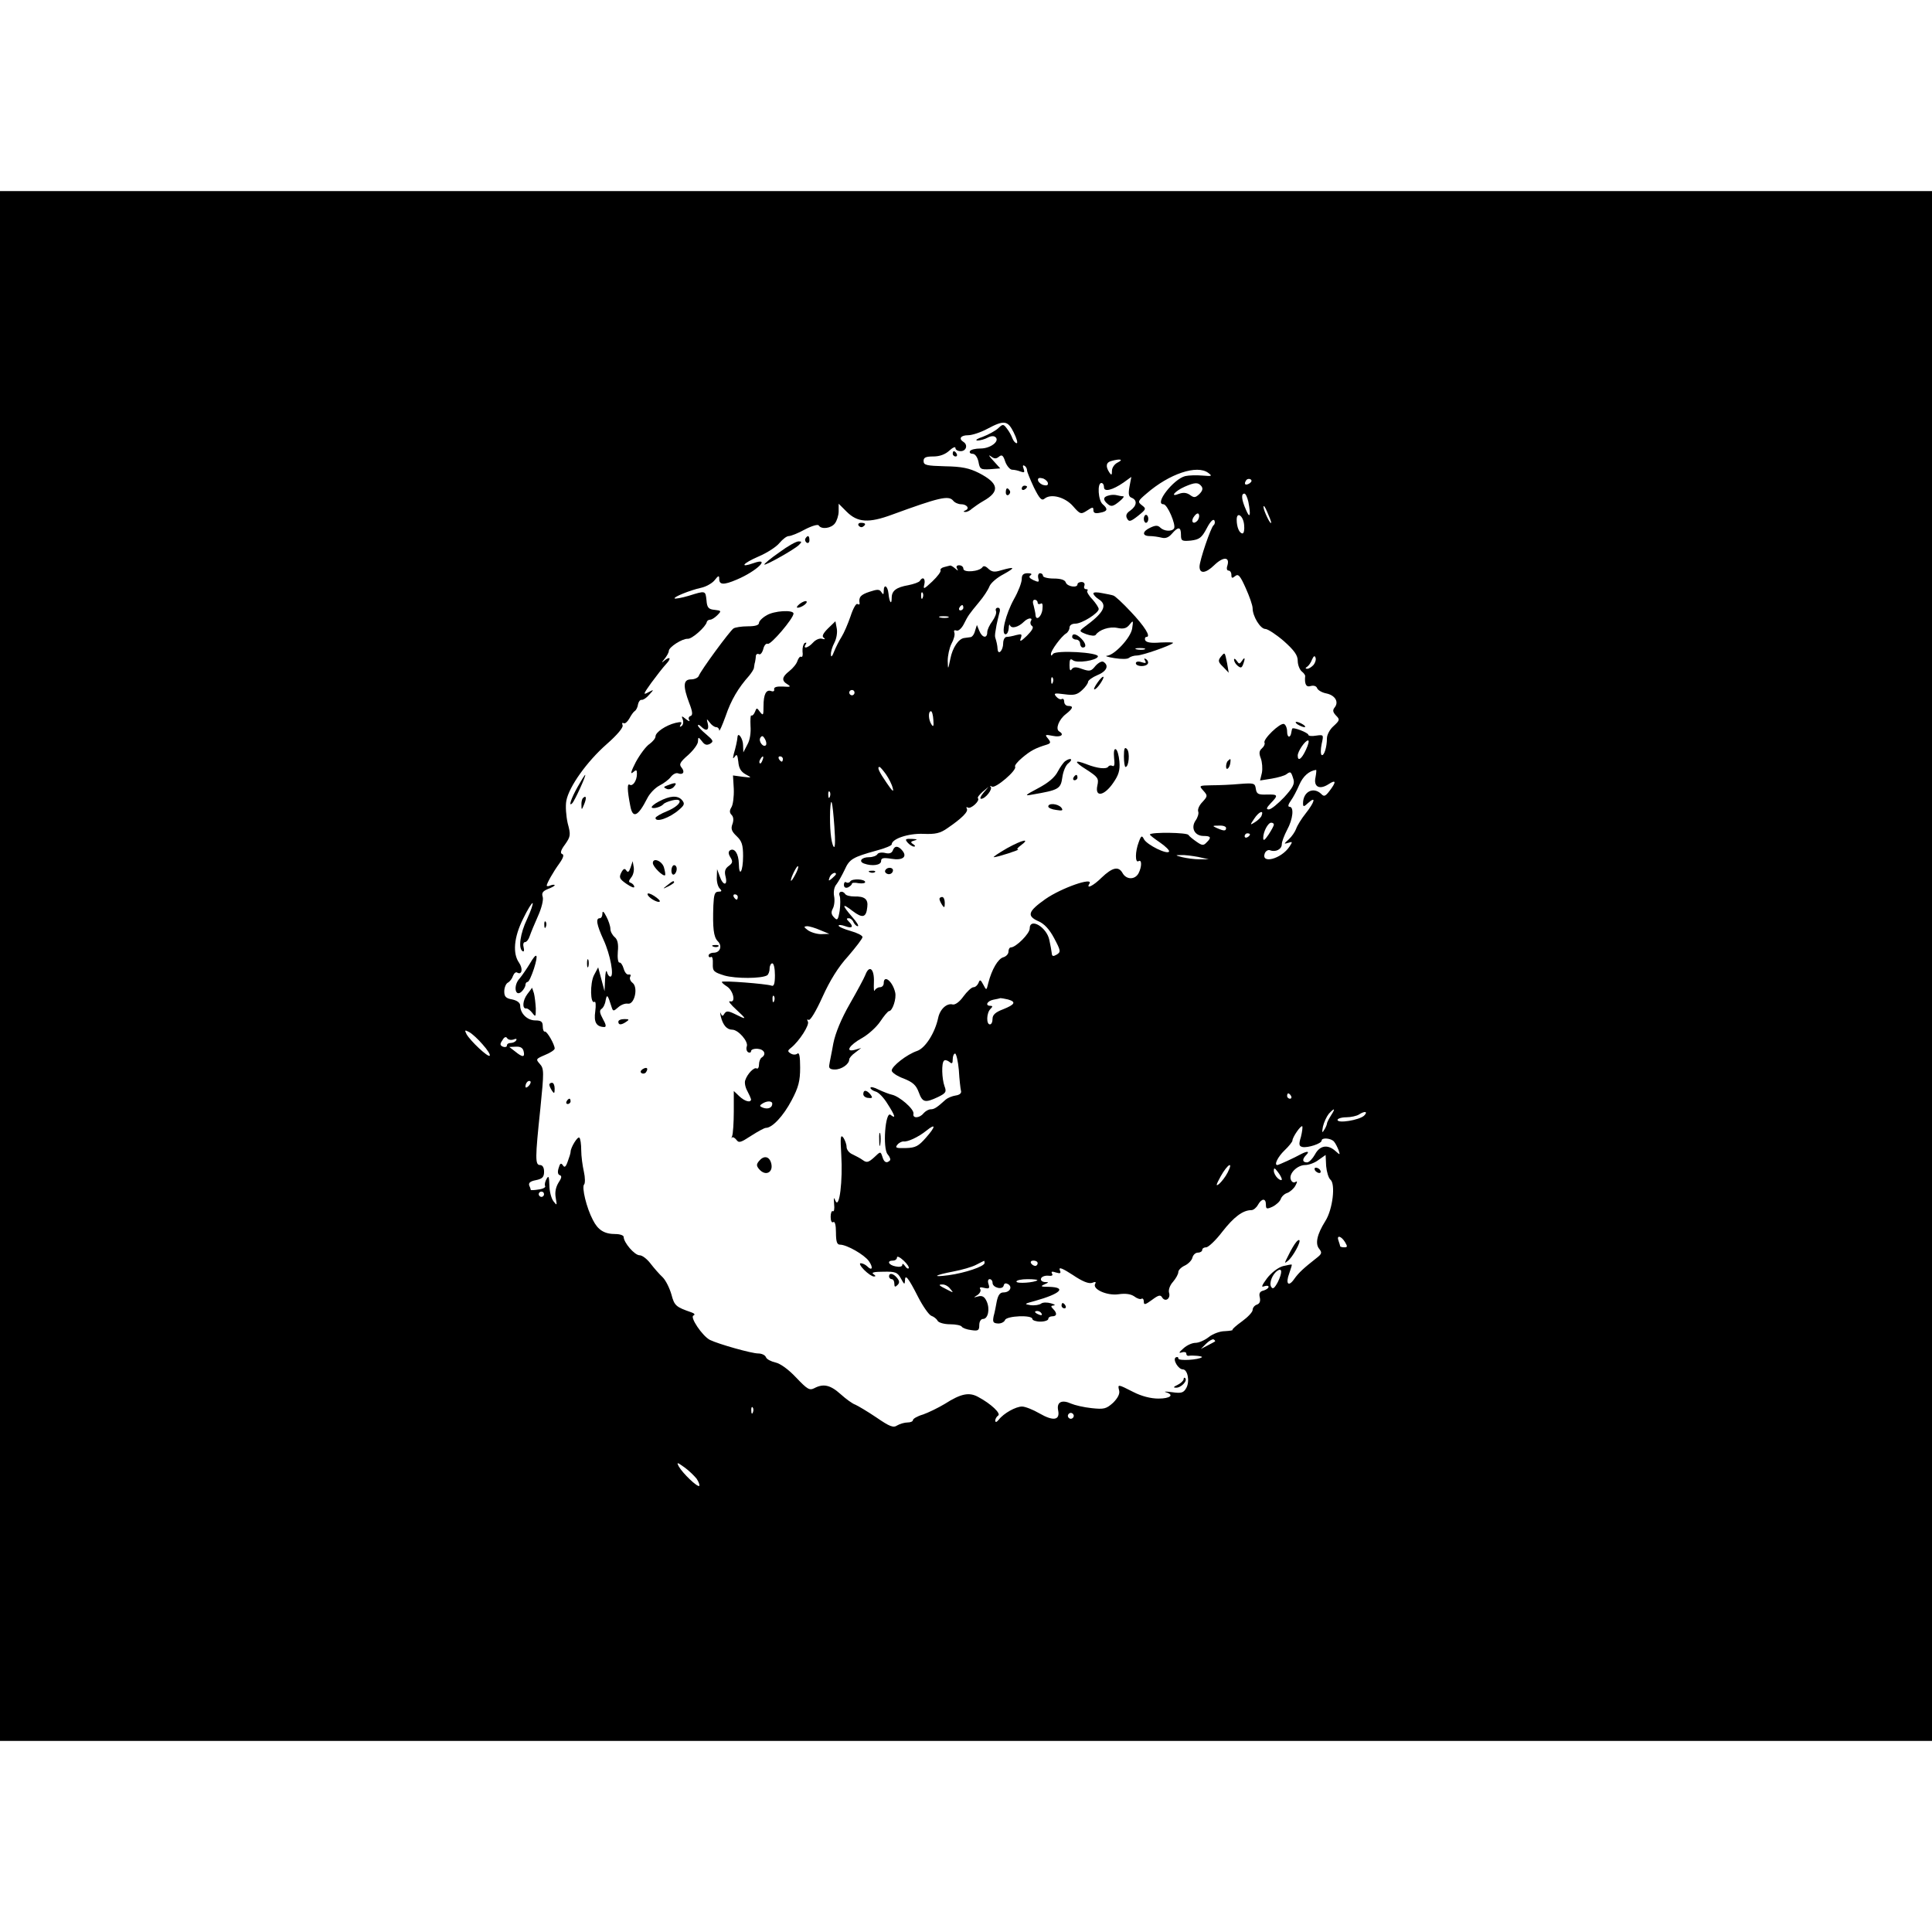 <?xml version="1.0" standalone="no"?>
<!DOCTYPE svg PUBLIC "-//W3C//DTD SVG 20010904//EN"
 "http://www.w3.org/TR/2001/REC-SVG-20010904/DTD/svg10.dtd">
<svg version="1.0" xmlns="http://www.w3.org/2000/svg"
 width="728pt" height="728pt" viewBox="0 0 728 728"
 preserveAspectRatio="xMidYMid meet">
<g transform="translate(0,728) scale(0.1,-0.1)"
fill="#000000" stroke="none">
<path d="M0 3640 l0 -2920 3640 0 3640 0 0 2920 0 2920 -3640 0 -3640 0 0
-2920z m3820 2010 c11 -22 16 -40 11 -40 -5 0 -12 8 -16 18 -3 9 -12 26 -20
36 -14 19 -16 19 -34 2 -11 -10 -37 -24 -58 -32 -21 -7 -30 -13 -20 -14 10 0
28 5 39 11 13 7 24 7 30 1 15 -15 -20 -42 -57 -42 -19 0 -37 -4 -40 -10 -3 -5
1 -10 10 -10 9 0 18 -12 22 -30 5 -28 8 -30 44 -28 l38 3 -27 30 c-15 16 -19
23 -9 16 13 -10 20 -11 31 -2 11 9 16 6 24 -19 6 -16 18 -30 26 -30 8 0 22 -3
32 -7 14 -5 16 -3 11 11 -4 10 -3 15 3 11 6 -3 10 -11 10 -17 0 -6 12 -35 26
-65 21 -42 29 -51 40 -42 24 20 77 6 107 -28 27 -31 30 -32 53 -17 21 14 24
14 24 2 0 -11 7 -14 25 -10 29 5 31 14 10 32 -17 14 -21 80 -5 80 6 0 10 -7
10 -16 0 -19 32 -11 74 18 l29 21 -7 -37 c-5 -28 -3 -38 9 -42 21 -9 19 -30
-6 -48 -15 -10 -18 -19 -12 -30 7 -13 13 -12 41 10 31 25 32 27 15 40 -17 13
-16 16 17 44 86 75 191 110 233 78 16 -12 14 -13 -22 -10 -23 2 -52 1 -65 -2
-44 -11 -118 -106 -82 -106 15 0 48 -78 40 -91 -8 -13 -38 -11 -52 3 -9 9 -18
9 -37 0 -31 -14 -33 -32 -2 -32 12 0 32 -3 44 -6 15 -4 27 1 39 15 24 28 34
26 34 -4 0 -23 3 -25 37 -22 32 4 41 10 60 46 13 25 24 37 29 30 3 -6 2 -14
-3 -18 -10 -7 -53 -133 -53 -156 0 -28 23 -26 55 5 34 33 60 33 50 -1 -4 -11
-2 -19 4 -19 6 0 11 -7 11 -16 0 -13 3 -14 14 -5 12 10 19 2 40 -45 14 -31 26
-65 26 -76 0 -30 29 -78 48 -78 9 0 41 -21 70 -46 39 -35 52 -53 52 -74 0 -15
7 -33 15 -40 8 -6 14 -15 13 -18 -3 -30 4 -43 21 -37 11 3 21 0 24 -8 3 -8 19
-17 35 -20 33 -7 48 -32 31 -53 -8 -10 -7 -17 5 -30 15 -15 15 -18 -9 -40 -14
-12 -25 -33 -25 -46 0 -34 -11 -68 -20 -63 -4 3 -4 21 0 41 8 36 8 36 -21 32
-16 -3 -29 -1 -29 3 0 8 -59 31 -61 23 -1 -2 -2 -8 -3 -13 -3 -23 -16 -22 -16
2 0 14 -6 27 -12 29 -15 5 -81 -59 -73 -71 2 -5 -2 -14 -10 -21 -10 -9 -12
-18 -4 -38 5 -14 7 -38 4 -54 l-7 -29 44 7 c23 4 49 11 56 17 15 11 17 10 26
-20 5 -17 -3 -32 -35 -67 -24 -25 -49 -46 -58 -46 -11 0 -9 6 7 23 30 31 28
34 -15 33 -32 -1 -38 2 -41 22 -3 21 -7 22 -60 18 -31 -3 -79 -5 -106 -5 -48
-1 -49 -1 -32 -20 17 -19 17 -21 -3 -43 -12 -12 -19 -28 -16 -36 3 -7 -2 -23
-10 -34 -19 -28 -3 -58 30 -58 28 0 31 -6 11 -25 -11 -12 -17 -11 -37 3 -13 9
-27 20 -31 26 -6 9 -136 11 -145 2 -2 -2 15 -15 37 -30 22 -15 38 -31 35 -35
-7 -12 -82 25 -94 46 -8 16 -11 15 -20 -10 -14 -36 -14 -80 -1 -72 13 8 13
-21 0 -46 -14 -25 -46 -24 -60 1 -15 27 -38 22 -79 -17 -31 -31 -60 -45 -46
-23 17 27 -106 -16 -166 -58 -65 -46 -71 -63 -27 -83 22 -9 42 -30 60 -64 25
-47 26 -52 10 -62 -14 -8 -18 -7 -19 6 -1 9 -5 31 -9 49 -10 49 -74 86 -74 43
0 -19 -52 -71 -71 -71 -5 0 -9 -7 -9 -16 0 -9 -9 -18 -19 -21 -20 -5 -44 -46
-57 -97 -7 -29 -7 -29 -19 -6 -10 19 -13 20 -18 6 -4 -9 -12 -16 -19 -16 -7 0
-24 -16 -38 -35 -14 -20 -31 -32 -40 -30 -22 6 -48 -17 -55 -51 -12 -56 -48
-113 -79 -124 -39 -13 -96 -58 -96 -74 0 -7 20 -21 45 -30 35 -14 47 -25 57
-52 14 -38 23 -41 72 -18 31 15 33 20 25 41 -10 28 -12 87 -2 96 3 4 12 2 20
-4 10 -9 13 -7 13 10 0 11 4 21 9 21 4 0 11 -28 14 -62 2 -35 6 -70 8 -78 3
-9 -5 -16 -20 -18 -13 -2 -30 -9 -37 -15 -34 -31 -44 -37 -57 -37 -8 0 -20 -7
-27 -15 -15 -19 -42 -20 -38 -2 4 17 -53 66 -81 72 -10 2 -33 11 -50 19 -17 9
-31 12 -31 7 0 -5 9 -11 19 -14 11 -2 31 -23 45 -46 29 -45 33 -59 12 -42 -20
17 -31 -127 -11 -149 8 -9 12 -20 8 -23 -12 -12 -22 -7 -28 14 -7 21 -7 21
-31 -2 -21 -19 -28 -21 -42 -11 -9 7 -27 16 -39 22 -13 5 -23 18 -23 28 0 10
-6 26 -12 35 -11 14 -12 2 -8 -65 6 -96 -7 -206 -22 -173 -6 16 -7 13 -5 -12
2 -18 0 -30 -5 -27 -4 3 -8 -7 -8 -21 0 -15 4 -24 10 -20 6 4 10 -12 10 -39 0
-35 4 -46 15 -46 26 0 92 -38 109 -62 17 -24 13 -39 -6 -20 -7 7 -18 12 -25
12 -6 0 -1 -11 13 -25 14 -14 30 -25 37 -25 8 0 7 3 -2 9 -9 6 3 9 37 9 46 1
54 -2 67 -26 12 -22 14 -24 15 -8 0 27 12 13 50 -62 18 -35 40 -66 49 -70 9
-3 20 -11 24 -19 4 -7 25 -13 47 -13 21 0 41 -4 44 -9 3 -5 19 -11 36 -13 26
-4 30 -1 30 19 0 13 6 23 14 23 19 0 27 37 14 66 -8 18 -17 23 -32 19 -19 -5
-19 -5 -3 5 9 6 14 16 11 22 -5 7 0 9 15 5 18 -4 21 -2 16 14 -4 11 -2 19 4
19 6 0 11 -6 11 -14 0 -18 38 -28 42 -10 2 9 8 10 17 5 17 -11 6 -31 -18 -31
-13 0 -20 -10 -25 -33 -3 -17 -8 -43 -12 -57 -4 -21 -2 -26 16 -27 11 -1 24 5
27 13 6 16 103 20 103 4 0 -5 14 -10 30 -10 17 0 30 5 30 10 0 6 7 10 15 10
18 0 19 12 3 28 -9 9 -9 12 3 13 7 1 3 4 -11 8 -14 4 -30 4 -37 -1 -6 -5 -24
-8 -40 -6 -25 4 -24 5 17 16 96 27 121 51 53 53 -31 0 -34 2 -18 9 18 8 18 9
2 9 -11 1 -17 7 -14 14 2 6 14 11 26 10 14 -2 20 1 15 8 -4 8 0 9 15 4 17 -5
20 -3 14 10 -4 12 12 5 49 -19 37 -25 60 -34 73 -30 12 5 16 4 12 -3 -13 -20
43 -46 87 -40 27 4 47 1 60 -8 10 -8 23 -12 27 -9 5 3 9 -2 9 -11 0 -13 5 -12
31 7 24 18 32 20 38 9 12 -19 33 -4 26 18 -3 10 3 28 15 41 11 13 20 29 20 37
0 7 11 18 24 24 13 6 27 20 29 30 3 11 12 19 21 19 9 0 16 5 16 10 0 6 7 10
15 10 8 0 36 26 61 59 43 55 77 81 109 81 8 0 19 9 25 20 14 25 30 26 30 1 0
-17 3 -18 25 -8 14 7 28 20 31 29 3 9 14 20 25 23 10 4 24 16 30 27 8 15 8 19
0 14 -6 -4 -14 0 -17 9 -9 22 24 55 54 55 13 0 36 8 50 19 l27 19 2 -42 c2
-22 9 -45 16 -51 20 -16 9 -112 -19 -156 -32 -51 -39 -86 -23 -105 11 -14 10
-19 -11 -35 -47 -37 -66 -54 -83 -78 -22 -32 -34 -19 -19 21 6 18 11 32 9 33
-1 1 -16 -2 -33 -6 -18 -5 -44 -25 -60 -46 -19 -26 -23 -35 -11 -30 9 3 17 3
17 -2 0 -5 -9 -11 -19 -14 -14 -3 -18 -11 -14 -26 3 -14 0 -23 -11 -27 -9 -3
-16 -12 -16 -20 0 -8 -18 -27 -40 -43 -21 -15 -38 -30 -36 -32 3 -2 -11 -4
-29 -5 -18 0 -45 -10 -60 -22 -15 -12 -38 -22 -50 -22 -13 0 -33 -9 -46 -21
-17 -15 -19 -19 -6 -15 9 3 17 1 17 -4 0 -6 3 -9 8 -9 15 3 55 -1 51 -5 -11
-10 -89 -15 -89 -5 0 6 -4 7 -10 4 -12 -8 10 -45 27 -45 18 0 27 -45 13 -70
-10 -18 -18 -21 -53 -16 -23 3 -34 3 -24 0 33 -10 17 -24 -28 -24 -29 0 -64 9
-95 25 -59 30 -59 30 -53 5 3 -12 -5 -28 -23 -46 -26 -23 -34 -25 -81 -20 -29
3 -63 11 -77 17 -35 16 -55 6 -49 -25 8 -38 -18 -42 -70 -12 -24 14 -54 26
-66 26 -23 0 -69 -25 -88 -50 -8 -9 -12 -11 -13 -3 0 6 5 15 11 19 12 7 -26
44 -75 70 -34 19 -65 13 -126 -26 -25 -15 -62 -33 -82 -40 -21 -6 -38 -16 -38
-21 0 -5 -9 -9 -20 -9 -11 0 -29 -5 -39 -11 -15 -10 -28 -5 -79 30 -34 23 -70
44 -79 48 -10 3 -35 21 -56 40 -39 35 -65 40 -99 22 -18 -9 -26 -4 -68 40 -30
32 -60 53 -78 57 -17 4 -33 12 -36 20 -3 8 -16 14 -29 14 -25 0 -149 35 -182
51 -29 15 -77 87 -62 92 7 3 4 8 -8 12 -58 20 -64 25 -75 67 -7 24 -21 53 -33
65 -12 11 -33 35 -46 52 -13 17 -31 31 -41 31 -19 0 -60 48 -60 69 0 6 -14 11
-31 11 -42 0 -66 15 -85 53 -24 45 -43 124 -33 134 4 4 4 26 -1 48 -5 22 -10
58 -10 81 0 22 -3 44 -7 47 -6 7 -33 -37 -33 -53 0 -5 -5 -21 -11 -37 -7 -20
-12 -24 -18 -14 -7 10 -11 8 -16 -10 -5 -15 -3 -25 4 -27 9 -3 7 -11 -5 -29
-10 -17 -14 -36 -10 -57 5 -29 5 -30 -9 -12 -8 11 -15 38 -15 60 -1 33 -3 38
-11 23 -5 -9 -8 -21 -5 -26 3 -5 -8 -11 -24 -13 -17 -3 -30 -3 -30 -2 0 1 -2
9 -6 17 -3 10 4 16 25 20 25 5 31 12 31 32 0 16 -6 25 -15 25 -19 0 -19 24 1
213 14 139 14 150 -2 168 -16 18 -15 19 20 34 20 8 36 19 36 24 0 15 -29 66
-37 64 -4 -2 -8 7 -8 20 0 17 -6 22 -28 22 -30 0 -57 26 -57 56 0 10 -11 19
-30 23 -24 4 -30 11 -30 30 0 14 6 29 13 33 8 4 17 16 20 26 4 10 11 16 16 12
18 -10 22 15 7 37 -25 35 -20 96 15 166 17 35 33 61 36 59 2 -3 -7 -30 -21
-60 -26 -54 -34 -111 -17 -121 5 -4 7 3 4 14 -3 11 -1 20 5 20 6 0 14 10 18
23 4 12 18 46 31 75 14 31 21 61 18 72 -5 15 0 22 19 30 14 5 26 12 26 14 0 3
-7 3 -15 0 -8 -4 -15 -4 -15 -1 0 8 24 51 48 84 15 21 18 33 10 35 -8 3 -5 15
11 36 21 30 22 36 10 80 -6 27 -9 65 -5 85 10 53 78 148 152 213 40 35 63 63
60 71 -3 8 -2 11 4 8 5 -3 14 5 21 17 7 13 16 26 21 29 5 3 11 15 12 25 2 10
8 18 14 17 5 -1 18 7 28 19 19 21 19 21 -4 9 -20 -11 -18 -6 12 36 19 26 44
58 56 71 22 23 14 31 -10 10 -8 -7 -7 -4 3 8 9 11 17 25 17 31 0 15 51 47 71
46 16 -2 69 46 72 63 1 5 7 9 13 9 6 0 18 8 27 17 16 16 15 17 -10 20 -23 2
-29 8 -31 36 -4 37 -3 37 -67 17 -27 -8 -51 -12 -53 -10 -6 5 58 31 99 40 19
4 42 17 51 28 15 19 18 20 18 5 0 -22 17 -23 66 -2 76 32 131 86 63 62 -54
-19 -41 -1 19 25 33 14 68 37 79 51 12 14 27 26 35 26 8 0 36 11 61 25 27 14
49 20 52 15 10 -16 47 -11 61 8 7 9 14 30 14 45 l0 29 30 -30 c41 -41 83 -44
172 -11 175 64 212 73 229 53 6 -8 20 -14 30 -14 22 0 34 -16 17 -23 -9 -4 -9
-6 -1 -6 6 -1 18 5 25 12 8 6 27 20 43 29 64 36 59 67 -17 106 -36 18 -64 24
-127 25 -70 2 -81 4 -81 20 0 13 8 17 37 17 24 0 45 8 60 22 13 12 23 16 23
10 0 -7 9 -12 20 -12 21 0 28 24 10 35 -19 12 -10 25 18 25 15 0 48 11 72 24
64 34 77 32 100 -14z m393 -112 c-13 -6 -23 -20 -23 -32 0 -17 -2 -18 -10 -6
-15 23 -12 38 8 43 32 9 47 6 25 -5z m-265 -76 c3 -9 -2 -13 -14 -10 -9 1 -19
9 -22 16 -3 9 2 13 14 10 9 -1 19 -9 22 -16z m761 -3 c-16 -10 -23 -4 -14 10
3 6 11 8 17 5 6 -4 5 -9 -3 -15z m-182 -11 c7 -9 4 -18 -8 -30 -15 -14 -20
-14 -35 -3 -13 9 -26 10 -42 4 -35 -14 -16 10 22 27 39 17 51 17 63 2z m177
-59 c10 -52 6 -66 -9 -30 -17 38 -19 61 -6 61 5 0 11 -14 15 -31z m86 -78 c-1
-13 -29 45 -29 59 0 8 6 0 14 -19 8 -18 15 -36 15 -40z m-279 6 c-16 -16 -26
0 -10 19 9 11 15 12 17 4 2 -6 -1 -17 -7 -23z m177 -15 c2 -18 -1 -32 -6 -32
-12 0 -22 24 -22 52 0 32 25 15 28 -20z m262 -527 c-7 -8 -18 -15 -24 -15 -8
0 -8 3 0 8 6 4 14 16 18 27 6 13 10 16 13 7 3 -7 -1 -19 -7 -27z m-29 -320
c-16 -35 -31 -46 -31 -22 0 16 28 57 39 57 5 0 1 -16 -8 -35z m36 -104 c-8
-36 15 -48 49 -26 29 19 30 9 4 -25 -15 -20 -21 -23 -31 -12 -30 29 -69 9 -69
-35 0 -14 3 -14 20 2 30 27 24 3 -10 -40 -16 -20 -32 -46 -36 -58 -4 -11 -16
-29 -28 -40 -19 -17 -19 -18 -2 -13 17 6 17 4 5 -14 -31 -47 -109 -67 -93 -25
4 9 13 14 20 11 21 -8 44 4 44 23 0 9 9 33 20 54 22 40 27 87 9 87 -7 0 -5 9
5 23 9 12 23 39 32 60 14 32 36 52 63 56 2 1 1 -12 -2 -28z m-203 -144 c-2 -7
-14 -18 -25 -25 -19 -12 -20 -12 -3 13 17 26 37 35 28 12z m46 -34 c0 -5 -9
-21 -20 -38 -15 -22 -20 -25 -20 -12 0 23 18 57 30 57 6 0 10 -3 10 -7z m-180
-13 c0 -12 -8 -12 -35 0 -18 8 -17 9 8 9 15 1 27 -3 27 -9z m90 -24 c0 -3 -4
-8 -10 -11 -5 -3 -10 -1 -10 4 0 6 5 11 10 11 6 0 10 -2 10 -4z m-195 -85 l40
-9 -35 0 c-19 0 -48 4 -65 8 -27 7 -28 8 -5 8 14 1 43 -3 65 -7z m-717 -537
c32 -9 27 -19 -18 -37 -29 -11 -40 -21 -40 -36 0 -12 -4 -21 -10 -21 -14 0
-13 43 2 58 9 9 9 12 0 12 -21 0 -13 18 11 23 12 2 24 5 27 6 3 0 15 -2 28 -5z
m-1979 -170 c18 -20 30 -39 26 -42 -6 -7 -72 55 -87 81 -8 16 -7 17 10 8 11
-6 34 -27 51 -47z m116 19 c9 4 14 3 10 -3 -3 -6 -13 -10 -21 -10 -8 0 -14 -4
-14 -10 0 -5 -7 -7 -15 -4 -11 5 -12 10 -2 24 7 13 14 15 18 8 4 -6 14 -8 24
-5z m38 -44 c6 -24 -4 -24 -32 -1 l-22 17 25 1 c16 1 26 -4 29 -17z m19 -131
c-7 -7 -12 -8 -12 -2 0 14 12 26 19 19 2 -3 -1 -11 -7 -17z m2873 -38 c3 -5 1
-10 -4 -10 -6 0 -11 5 -11 10 0 6 2 10 4 10 3 0 8 -4 11 -10z m151 -72 c-8
-13 -16 -27 -16 -33 -1 -5 -6 -17 -12 -25 -6 -11 -7 -6 -3 15 4 17 14 38 22
48 22 24 26 21 9 -5z m124 -2 c-19 -17 -100 -30 -100 -16 0 5 15 10 33 10 17
0 39 5 47 10 23 15 36 12 20 -4z m-1651 -83 c-28 -32 -39 -38 -76 -39 -36 -1
-41 1 -32 12 6 8 17 13 23 13 15 -3 56 16 86 40 37 30 37 17 -1 -26z m1413 3
c-9 -29 -7 -35 6 -38 20 -4 72 13 72 24 0 13 37 9 47 -4 6 -7 13 -22 17 -32 6
-19 6 -19 -12 -3 -29 26 -59 21 -77 -13 -9 -16 -22 -30 -30 -30 -18 0 -19 12
-3 28 14 14 5 16 -20 3 -23 -13 -84 -41 -89 -41 -13 0 2 31 27 55 17 16 30 33
30 37 0 13 32 59 37 54 2 -2 0 -20 -5 -40z m-276 -134 c-8 -16 -23 -35 -32
-43 -14 -11 -12 -4 6 29 26 46 49 59 26 14z m204 -26 c0 -5 -7 -3 -15 4 -8 7
-15 20 -15 28 0 13 3 12 15 -4 8 -10 15 -23 15 -28z m-2780 -56 c0 -5 -4 -10
-10 -10 -5 0 -10 5 -10 10 0 6 5 10 10 10 6 0 10 -4 10 -10z m3018 -180 c10
-17 10 -20 -3 -20 -8 0 -15 2 -15 4 0 2 -3 11 -6 20 -9 23 9 20 24 -4z m-1644
-99 c-3 -3 -9 1 -14 9 -6 8 -10 10 -10 4 0 -7 -11 -9 -25 -6 -27 5 -35 22 -10
22 8 0 15 5 15 12 0 6 11 1 25 -12 14 -13 22 -26 19 -29z m286 20 c0 -13 -75
-38 -135 -46 -67 -9 -55 0 18 14 32 6 70 17 85 25 15 8 28 14 30 15 1 1 2 -3
2 -8z m200 -1 c0 -5 -4 -10 -9 -10 -6 0 -13 5 -16 10 -3 6 1 10 9 10 9 0 16
-4 16 -10z m905 -71 c-13 -24 -19 -28 -25 -18 -9 14 5 49 24 61 18 12 18 -8 1
-43z m-906 7 c-10 -9 -79 -14 -79 -5 0 5 19 9 42 9 23 0 39 -2 37 -4z m-328
-33 c13 -15 12 -15 -11 -3 -34 17 -36 20 -18 20 9 0 22 -7 29 -17z m344 -93
c3 -6 -1 -7 -9 -4 -18 7 -21 14 -7 14 6 0 13 -4 16 -10z m653 -105 c-2 -1 -14
-8 -28 -15 l-25 -13 20 20 c11 11 24 18 28 16 5 -3 7 -6 5 -8z m-1741 -267
c-3 -8 -6 -5 -6 6 -1 11 2 17 5 13 3 -3 4 -12 1 -19z m1207 -19 c-3 -5 -10 -7
-15 -3 -5 3 -7 10 -3 15 3 5 10 7 15 3 5 -3 7 -10 3 -15z m-1419 -231 c8 -12
12 -24 10 -27 -7 -6 -63 48 -77 73 -9 17 -7 17 21 -3 17 -12 37 -32 46 -43z"/>
<path d="M3590 5570 c0 -5 5 -10 11 -10 5 0 7 5 4 10 -3 6 -8 10 -11 10 -2 0
-4 -4 -4 -10z"/>
<path d="M3850 5439 c0 -5 5 -7 10 -4 6 3 10 8 10 11 0 2 -4 4 -10 4 -5 0 -10
-5 -10 -11z"/>
<path d="M3790 5424 c0 -8 5 -12 10 -9 6 4 8 11 5 16 -9 14 -15 11 -15 -7z"/>
<path d="M4178 5413 c-22 -5 -23 -17 -3 -33 12 -10 20 -8 41 9 15 12 22 21 16
21 -6 0 -16 2 -24 4 -7 2 -21 2 -30 -1z"/>
<path d="M4310 5325 c0 -8 4 -15 8 -15 5 0 9 7 9 15 0 8 -4 15 -9 15 -4 0 -8
-7 -8 -15z"/>
<path d="M3235 5300 c4 -6 11 -8 16 -5 14 9 11 15 -7 15 -8 0 -12 -5 -9 -10z"/>
<path d="M3035 5251 c-3 -5 -1 -12 5 -16 5 -3 10 1 10 9 0 18 -6 21 -15 7z"/>
<path d="M2937 5199 c-32 -22 -57 -43 -57 -46 0 -7 111 55 130 73 12 12 12 14
-1 14 -9 0 -41 -18 -72 -41z"/>
<path d="M3557 5143 c-9 -2 -15 -8 -13 -12 3 -4 -11 -23 -31 -42 -32 -30 -35
-31 -30 -11 5 22 -6 31 -17 13 -3 -5 -23 -12 -43 -16 -46 -8 -63 -21 -63 -48
0 -29 -9 -16 -12 16 -3 30 -18 38 -18 10 0 -14 -2 -15 -9 -4 -7 11 -15 11 -45
1 -33 -11 -41 -20 -37 -43 1 -5 -3 -6 -8 -3 -5 4 -17 -18 -26 -46 -10 -29 -25
-64 -34 -78 -9 -14 -21 -38 -28 -55 -7 -19 -12 -23 -12 -12 -1 10 5 30 13 45
8 15 12 39 9 54 l-5 27 -28 -27 c-19 -19 -24 -30 -16 -35 7 -6 5 -7 -6 -4 -9
3 -24 -3 -34 -14 -19 -21 -40 -26 -28 -7 4 6 3 8 -4 5 -5 -4 -9 -18 -8 -32 2
-13 0 -22 -5 -20 -4 3 -10 -4 -14 -15 -3 -11 -17 -28 -31 -39 -28 -22 -30 -36
-6 -50 14 -9 10 -10 -18 -8 -23 1 -34 -2 -33 -10 2 -7 -3 -10 -11 -7 -19 7
-29 -12 -29 -57 0 -34 -1 -37 -13 -22 -12 17 -13 17 -19 1 -4 -10 -10 -16 -14
-14 -3 2 -4 -15 -3 -39 2 -26 -2 -54 -12 -71 l-15 -29 -1 27 c0 24 -19 52 -21
31 -1 -14 -7 -40 -14 -64 -4 -18 -4 -20 4 -10 7 11 10 7 13 -19 2 -25 10 -38
28 -48 24 -13 24 -13 -11 -9 l-37 5 3 -51 c1 -29 -3 -60 -9 -69 -8 -13 -7 -21
1 -29 7 -7 8 -20 3 -34 -7 -18 -3 -28 16 -46 19 -18 24 -32 24 -75 0 -58 -15
-83 -16 -28 -1 37 -16 60 -33 50 -7 -5 -7 -13 1 -26 10 -16 9 -22 -6 -33 -14
-10 -17 -21 -12 -40 9 -36 -10 -35 -22 1 l-10 27 -1 -30 c-1 -17 4 -36 11 -43
9 -9 8 -12 -5 -12 -14 0 -17 -11 -19 -52 -3 -86 1 -118 16 -134 19 -18 10 -44
-15 -44 -10 0 -19 -5 -19 -11 0 -5 4 -8 9 -5 5 3 8 -8 7 -25 -1 -29 3 -32 44
-45 42 -12 140 -12 161 1 5 4 9 15 9 26 0 10 5 19 10 19 6 0 10 -20 10 -45 0
-32 -4 -43 -13 -39 -20 7 -187 20 -187 14 0 -3 8 -10 19 -17 24 -15 35 -63 12
-56 -9 2 2 -12 24 -32 41 -38 40 -39 -8 -15 -23 11 -30 11 -37 1 -6 -11 -9
-11 -14 0 -3 8 -3 3 0 -11 8 -33 23 -50 43 -50 23 0 62 -45 55 -63 -3 -8 -1
-18 5 -22 6 -3 11 -1 11 4 0 6 11 10 25 9 25 -2 34 -21 15 -33 -5 -3 -10 -15
-10 -26 0 -11 -4 -18 -9 -15 -9 6 -35 -20 -43 -45 -3 -8 0 -26 8 -40 7 -13 13
-27 14 -31 0 -15 -24 -8 -44 11 l-21 20 0 -77 c0 -42 -3 -84 -6 -92 -3 -8 -4
-11 -1 -7 2 4 9 1 16 -7 10 -14 16 -12 56 14 25 16 50 30 56 30 24 0 66 45 97
104 26 49 32 73 32 123 0 41 -3 58 -10 53 -6 -5 -17 -5 -25 0 -13 8 -13 11 1
22 31 25 71 87 63 99 -4 7 -3 9 3 6 6 -4 28 33 52 86 28 62 60 114 97 154 29
34 54 66 54 72 0 6 -20 16 -45 23 -25 7 -45 16 -45 20 0 4 11 3 25 -2 27 -10
33 -2 13 18 -9 9 -9 12 0 12 7 0 15 -7 18 -15 4 -8 11 -15 16 -15 6 0 -4 16
-21 35 -40 46 -39 54 2 22 37 -28 51 -25 55 15 4 30 -10 41 -49 40 -16 0 -31
4 -34 9 -10 15 -28 10 -21 -7 3 -8 3 -34 0 -56 -6 -35 -9 -38 -21 -25 -11 11
-12 20 -5 33 6 11 8 32 5 47 -3 16 0 35 9 45 7 9 21 34 31 55 18 40 30 47 120
72 31 8 57 19 57 23 0 21 62 42 118 40 47 -2 65 2 93 22 54 37 79 62 72 73 -3
6 -1 7 4 4 11 -7 47 26 38 35 -3 3 5 13 17 24 l23 19 -19 -22 c-11 -13 -15
-23 -9 -23 16 0 44 36 36 45 -5 4 -2 5 5 1 13 -8 95 62 87 75 -3 4 9 19 27 34
31 26 49 36 92 49 16 5 16 9 5 23 -13 15 -11 16 19 10 30 -6 44 5 23 17 -15 9
-1 45 25 65 28 22 30 31 9 31 -8 0 -15 7 -15 16 0 8 -4 13 -9 10 -5 -3 -14 1
-21 9 -11 13 -7 14 31 9 36 -5 48 -2 67 16 12 11 22 25 22 31 0 5 16 17 35 25
35 14 45 36 23 50 -6 4 -19 -3 -30 -15 -16 -20 -21 -22 -50 -12 -24 9 -33 8
-40 -1 -5 -8 -8 -3 -8 16 0 21 3 26 13 18 15 -12 89 -1 94 14 5 16 -159 25
-169 10 -6 -8 -8 -8 -8 0 0 13 39 66 57 77 7 4 13 15 13 22 0 9 9 15 22 15 25
0 88 40 88 55 0 6 -11 22 -24 37 -14 14 -22 29 -19 32 4 3 1 6 -5 6 -6 0 -9 6
-6 13 3 8 -2 14 -11 14 -8 0 -15 -4 -15 -9 0 -14 -38 -9 -44 7 -3 10 -19 15
-46 15 -22 0 -40 5 -40 10 0 6 -5 10 -11 10 -6 0 -9 -8 -7 -18 5 -16 2 -17
-18 -8 -15 7 -19 13 -11 18 7 5 3 8 -10 8 -17 0 -23 -6 -23 -22 0 -13 -13 -47
-29 -75 -32 -58 -50 -133 -32 -133 6 0 11 10 12 23 0 12 3 17 5 10 6 -13 32
-6 52 14 16 16 36 17 26 2 -3 -6 -1 -14 5 -18 7 -5 0 -17 -20 -37 -22 -21 -28
-24 -23 -10 6 17 4 18 -17 13 -13 -4 -30 -7 -36 -7 -7 0 -13 -11 -13 -24 0
-27 -19 -47 -21 -22 -1 16 -4 28 -9 44 -1 4 -1 12 0 17 1 6 3 19 5 30 2 11 7
30 10 43 5 14 3 22 -5 22 -7 0 -10 -6 -7 -13 3 -7 -4 -24 -14 -38 -10 -13 -19
-32 -19 -41 0 -25 -19 -22 -30 5 l-9 22 -7 -22 c-3 -13 -11 -24 -18 -24 -6 -1
-16 -2 -22 -3 -22 -2 -45 -37 -53 -78 -9 -43 -9 -43 -10 -8 0 19 6 48 14 64 9
16 14 35 11 42 -3 8 0 11 8 8 7 -3 19 8 27 23 17 34 20 38 58 84 17 20 34 46
39 59 5 13 28 33 53 46 47 26 44 30 -9 15 -25 -8 -35 -6 -48 6 -10 10 -18 12
-22 6 -11 -17 -72 -22 -72 -6 0 7 -7 13 -16 13 -9 0 -12 -5 -8 -12 6 -10 4
-10 -7 0 -7 6 -15 11 -18 11 -4 -1 -14 -3 -24 -6z m-80 -115 c-3 -8 -6 -5 -6
6 -1 11 2 17 5 13 3 -3 4 -12 1 -19z m433 -19 c0 -5 5 -7 11 -4 7 5 9 -3 7
-21 -3 -28 -24 -45 -26 -22 0 7 -4 23 -7 36 -5 14 -3 22 4 22 6 0 11 -5 11
-11z m-280 -19 c0 -5 -5 -10 -11 -10 -5 0 -7 5 -4 10 3 6 8 10 11 10 2 0 4 -4
4 -10z m-57 -37 c-7 -2 -21 -2 -30 0 -10 3 -4 5 12 5 17 0 24 -2 18 -5z m394
-245 c-3 -8 -6 -5 -6 6 -1 11 2 17 5 13 3 -3 4 -12 1 -19z m-747 -38 c0 -5 -4
-10 -10 -10 -5 0 -10 5 -10 10 0 6 5 10 10 10 6 0 10 -4 10 -10z m297 -103 c2
-23 0 -28 -7 -17 -12 18 -13 50 -2 50 4 0 8 -15 9 -33z m-631 -95 c-10 -10
-29 15 -21 28 6 9 10 8 17 -4 6 -10 7 -20 4 -24z m-13 -57 c-3 -9 -8 -14 -10
-11 -3 3 -2 9 2 15 9 16 15 13 8 -4z m77 5 c0 -5 -2 -10 -4 -10 -3 0 -8 5 -11
10 -3 6 -1 10 4 10 6 0 11 -4 11 -10z m388 -57 c11 -16 23 -39 26 -53 5 -17
-2 -11 -23 20 -29 42 -37 60 -27 60 3 0 13 -12 24 -27z m-211 -85 c-3 -8 -6
-5 -6 6 -1 11 2 17 5 13 3 -3 4 -12 1 -19z m17 -113 c4 -56 3 -84 -3 -75 -10
16 -15 73 -13 134 3 61 9 39 16 -59z m-148 -182 c-8 -15 -15 -25 -16 -21 0 12
23 58 27 54 3 -2 -2 -17 -11 -33z m154 3 c0 -2 -7 -9 -15 -16 -13 -11 -14 -10
-9 4 5 14 24 23 24 12z m-370 -86 c0 -5 -2 -10 -4 -10 -3 0 -8 5 -11 10 -3 6
-1 10 4 10 6 0 11 -4 11 -10z m311 -125 l34 -14 -31 -1 c-16 0 -39 7 -50 15
-16 12 -16 14 -3 15 9 0 32 -7 50 -15z m-174 -267 c-3 -8 -6 -5 -6 6 -1 11 2
17 5 13 3 -3 4 -12 1 -19z m-7 -387 c0 -15 -16 -22 -35 -15 -13 5 -14 8 -3 15
18 12 38 11 38 0z"/>
<path d="M4120 5044 c0 -5 9 -15 20 -22 35 -22 20 -51 -56 -106 -18 -14 -18
-15 10 -26 17 -6 32 -7 35 -2 13 19 51 32 81 26 23 -5 35 -2 46 12 14 18 15
17 10 -15 -6 -35 -67 -100 -95 -102 -9 -1 4 -5 29 -9 25 -4 49 -4 54 1 6 5 19
9 30 9 20 0 126 37 136 47 3 3 -19 3 -47 2 -36 -3 -54 0 -58 9 -2 6 0 12 5 12
18 0 -6 39 -60 96 -30 32 -59 59 -65 60 -5 2 -25 6 -42 9 -18 4 -33 4 -33 -1z
m193 -211 c-7 -2 -21 -2 -30 0 -10 3 -4 5 12 5 17 0 24 -2 18 -5z"/>
<path d="M3014 5005 c-10 -8 -14 -14 -9 -15 15 0 40 18 34 24 -3 3 -14 -1 -25
-9z"/>
<path d="M2888 4961 c-16 -9 -28 -22 -28 -28 0 -9 -15 -13 -42 -13 -24 0 -48
-4 -54 -8 -13 -8 -124 -159 -131 -179 -3 -7 -16 -13 -29 -13 -30 0 -31 -25 -7
-89 13 -33 14 -46 5 -49 -7 -2 -9 -9 -5 -15 4 -7 -2 -5 -12 3 -17 14 -18 13
-12 -2 3 -10 1 -20 -5 -24 -7 -5 -8 -2 -3 6 6 10 2 11 -20 6 -36 -9 -75 -35
-75 -51 0 -7 -10 -19 -22 -28 -13 -8 -36 -39 -52 -68 -17 -33 -22 -48 -12 -40
14 12 16 11 16 -5 0 -26 -16 -48 -27 -41 -10 7 -10 -19 2 -80 9 -49 29 -40 64
29 9 18 29 39 46 48 16 8 36 23 43 33 8 10 20 16 27 13 19 -7 27 5 13 22 -10
12 -6 20 25 47 20 18 37 41 37 51 1 18 1 18 15 1 10 -14 18 -16 30 -10 15 9
13 13 -14 36 -17 14 -31 29 -31 33 0 5 5 3 12 -4 19 -19 31 -14 25 11 -5 20
-5 20 7 5 7 -10 18 -18 25 -18 6 0 11 -6 11 -12 0 -7 11 17 24 53 21 62 48
107 89 153 9 11 18 25 18 30 1 6 2 16 4 21 1 6 3 16 3 23 1 7 6 10 12 7 5 -3
12 5 16 19 3 14 11 23 17 20 12 -4 97 96 97 114 0 15 -74 11 -102 -7z"/>
<path d="M4040 4880 c0 -5 7 -10 15 -10 8 0 15 -7 15 -15 0 -8 5 -15 10 -15
15 0 12 16 -6 34 -18 18 -34 21 -34 6z"/>
<path d="M4600 4805 c-11 -14 -10 -20 9 -38 l21 -22 -6 35 c-9 44 -8 44 -24
25z"/>
<path d="M4315 4790 c5 -9 2 -10 -14 -5 -12 4 -21 2 -21 -4 0 -13 37 -15 45
-2 3 5 0 13 -6 17 -8 5 -9 3 -4 -6z"/>
<path d="M4650 4794 c0 -6 6 -17 14 -23 11 -9 15 -8 20 5 9 24 7 31 -4 14 -9
-13 -11 -13 -20 0 -5 8 -10 10 -10 4z"/>
<path d="M4143 4718 c-20 -26 -26 -41 -15 -34 12 7 36 46 29 46 -3 0 -9 -6
-14 -12z"/>
<path d="M4890 4550 c8 -5 20 -10 25 -10 6 0 3 5 -5 10 -8 5 -19 10 -25 10 -5
0 -3 -5 5 -10z"/>
<path d="M4235 4430 c0 -22 3 -40 6 -40 13 0 17 55 6 67 -9 10 -12 3 -12 -27z"/>
<path d="M4198 4424 c3 -24 1 -34 -6 -30 -6 3 -13 2 -16 -3 -7 -10 -40 -7 -81
9 -49 19 -49 10 -1 -20 43 -28 47 -33 41 -60 -10 -45 25 -40 59 9 21 30 27 48
24 82 -2 23 -8 44 -14 46 -6 2 -8 -10 -6 -33z"/>
<path d="M4014 4412 c-6 -4 -19 -22 -28 -39 -11 -22 -36 -43 -74 -63 -51 -27
-53 -30 -22 -24 99 17 107 21 113 65 3 22 13 47 24 54 18 15 7 21 -13 7z"/>
<path d="M4627 4413 c-4 -3 -7 -13 -7 -21 0 -18 13 -7 16 13 2 17 1 18 -9 8z"/>
<path d="M2176 4314 c-24 -43 -35 -76 -20 -61 9 8 54 107 49 107 -2 0 -15 -21
-29 -46z"/>
<path d="M4045 4350 c-3 -5 -1 -10 4 -10 6 0 11 5 11 10 0 6 -2 10 -4 10 -3 0
-8 -4 -11 -10z"/>
<path d="M2516 4321 c-17 -6 -17 -8 -3 -14 8 -3 21 1 27 9 13 15 6 17 -24 5z"/>
<path d="M2197 4273 c-4 -3 -7 -16 -6 -27 0 -19 1 -19 10 3 10 24 8 36 -4 24z"/>
<path d="M2483 4260 c-18 -9 -30 -20 -27 -23 7 -6 36 3 44 13 3 4 17 10 33 14
46 11 32 -19 -18 -40 -25 -10 -45 -22 -45 -26 0 -19 54 0 89 31 20 17 22 23
11 36 -16 19 -46 17 -87 -5z"/>
<path d="M3950 4241 c0 -5 13 -11 30 -13 24 -4 27 -2 19 9 -13 15 -49 18 -49
4z"/>
<path d="M3420 4105 c7 -8 18 -15 24 -15 6 0 5 4 -3 9 -11 7 -10 10 5 14 13 3
10 5 -10 6 -24 1 -27 -1 -16 -14z"/>
<path d="M3795 4084 c-33 -19 -55 -34 -50 -34 14 0 102 29 91 29 -6 1 -1 7 10
15 39 29 7 22 -51 -10z"/>
<path d="M3364 4075 c-4 -10 -14 -13 -29 -9 -13 3 -26 1 -29 -5 -4 -6 -18 -11
-31 -11 -29 0 -41 -16 -19 -24 30 -11 64 -6 64 9 0 12 8 14 39 9 42 -7 61 7
41 31 -16 19 -29 19 -36 0z"/>
<path d="M2460 4028 c0 -14 39 -52 46 -46 2 2 0 15 -4 29 -7 25 -42 39 -42 17z"/>
<path d="M2376 4011 c-6 -17 -10 -20 -16 -11 -6 9 -11 7 -19 -8 -9 -18 -7 -24
19 -42 17 -12 30 -17 30 -12 0 6 -6 12 -12 15 -10 3 -10 7 0 20 8 9 12 26 10
39 l-4 23 -8 -24z"/>
<path d="M2530 3999 c0 -11 5 -17 10 -14 6 3 10 13 10 21 0 8 -4 14 -10 14 -5
0 -10 -9 -10 -21z"/>
<path d="M3336 4001 c-3 -5 0 -11 8 -14 8 -3 17 1 20 9 6 15 -19 20 -28 5z"/>
<path d="M3278 3993 c7 -3 16 -2 19 1 4 3 -2 6 -13 5 -11 0 -14 -3 -6 -6z"/>
<path d="M3204 3959 c-3 -5 -10 -7 -15 -4 -5 4 -9 -1 -9 -9 0 -10 6 -13 15
-10 8 4 15 10 15 14 0 4 11 5 25 2 14 -2 25 0 25 4 0 12 -49 14 -56 3z"/>
<path d="M2514 3944 c-18 -14 -18 -15 4 -4 12 6 22 13 22 15 0 8 -5 6 -26 -11z"/>
<path d="M2440 3911 c0 -12 39 -35 46 -28 3 2 -7 12 -21 21 -14 9 -25 12 -25
7z"/>
<path d="M3540 3893 c0 -5 5 -15 10 -23 8 -12 10 -11 10 8 0 12 -4 22 -10 22
-5 0 -10 -3 -10 -7z"/>
<path d="M2270 3838 c0 -10 -4 -18 -10 -18 -16 0 -12 -24 14 -81 26 -56 41
-139 26 -139 -5 0 -11 8 -13 18 -3 9 -6 -3 -7 -28 l-2 -45 -12 45 -12 45 -16
-30 c-15 -30 -14 -110 2 -100 5 3 6 -13 3 -36 -6 -41 4 -58 34 -59 8 0 7 9 -5
30 -12 22 -14 32 -6 38 7 4 14 18 16 32 5 26 8 22 23 -26 5 -15 7 -15 24 0 11
10 27 16 37 14 25 -4 40 62 17 79 -8 6 -12 17 -8 23 3 6 1 9 -6 8 -7 -2 -15 8
-19 22 -4 14 -11 24 -16 23 -5 -1 -8 18 -6 41 3 29 -1 46 -12 55 -9 8 -16 21
-16 31 0 10 -7 31 -15 46 -10 20 -15 23 -15 12z"/>
<path d="M2051 3794 c0 -11 3 -14 6 -6 3 7 2 16 -1 19 -3 4 -6 -2 -5 -13z"/>
<path d="M2688 3713 c7 -3 16 -2 19 1 4 3 -2 6 -13 5 -11 0 -14 -3 -6 -6z"/>
<path d="M1996 3648 c-11 -18 -28 -43 -38 -55 -25 -26 -17 -73 8 -49 8 8 14
19 14 25 0 6 4 11 8 11 5 0 15 23 24 50 18 57 11 65 -16 18z"/>
<path d="M2212 3650 c0 -14 2 -19 5 -12 2 6 2 18 0 25 -3 6 -5 1 -5 -13z"/>
<path d="M3261 3607 c-5 -13 -32 -63 -59 -110 -32 -56 -54 -109 -62 -149 -6
-35 -14 -71 -15 -80 -3 -13 3 -18 21 -18 25 0 54 20 54 38 0 5 10 17 23 26
l22 17 -24 -7 c-38 -10 -21 18 28 45 23 13 54 41 68 62 14 21 29 39 33 39 13
0 29 48 23 71 -10 42 -43 68 -43 34 0 -8 -6 -15 -14 -15 -8 0 -17 -6 -20 -12
-3 -7 -4 7 -3 31 2 50 -17 67 -32 28z"/>
<path d="M1987 3534 c-18 -24 -20 -56 -4 -54 5 1 15 -7 23 -17 12 -16 13 -15
13 17 -1 19 -4 45 -7 57 l-7 21 -18 -24z"/>
<path d="M2330 3430 c0 -13 11 -13 30 0 12 8 11 10 -7 10 -13 0 -23 -4 -23
-10z"/>
<path d="M2421 3251 c-8 -6 -9 -11 -3 -15 6 -3 14 -1 17 5 9 14 2 20 -14 10z"/>
<path d="M2070 3193 c0 -5 5 -15 10 -23 8 -12 10 -11 10 8 0 12 -4 22 -10 22
-5 0 -10 -3 -10 -7z"/>
<path d="M3253 3157 c0 -7 9 -14 19 -14 16 -2 17 1 8 13 -15 18 -27 18 -27 1z"/>
<path d="M2135 3130 c-3 -5 -1 -10 4 -10 6 0 11 5 11 10 0 6 -2 10 -4 10 -3 0
-8 -4 -11 -10z"/>
<path d="M3313 2985 c0 -22 2 -30 4 -17 2 12 2 30 0 40 -3 9 -5 -1 -4 -23z"/>
<path d="M2860 2905 c-10 -12 -10 -18 0 -30 25 -30 57 -12 45 25 -8 24 -28 26
-45 5z"/>
<path d="M4955 2870 c3 -5 11 -10 16 -10 6 0 7 5 4 10 -3 6 -11 10 -16 10 -6
0 -7 -4 -4 -10z"/>
<path d="M4883 2598 c-6 -7 -19 -29 -28 -48 -16 -31 -16 -33 -2 -21 18 14 50
72 43 78 -2 2 -8 -2 -13 -9z"/>
<path d="M3350 2470 c0 -5 5 -10 10 -10 6 0 10 -8 10 -17 0 -13 3 -14 12 -5 8
8 8 15 -2 27 -14 17 -30 20 -30 5z"/>
<path d="M4000 2360 c0 -5 5 -10 11 -10 5 0 7 5 4 10 -3 6 -8 10 -11 10 -2 0
-4 -4 -4 -10z"/>
<path d="M4460 2083 c0 -5 -10 -15 -22 -21 -17 -8 -18 -11 -7 -11 19 -1 45 26
35 36 -3 3 -6 2 -6 -4z"/>
</g>
</svg>
